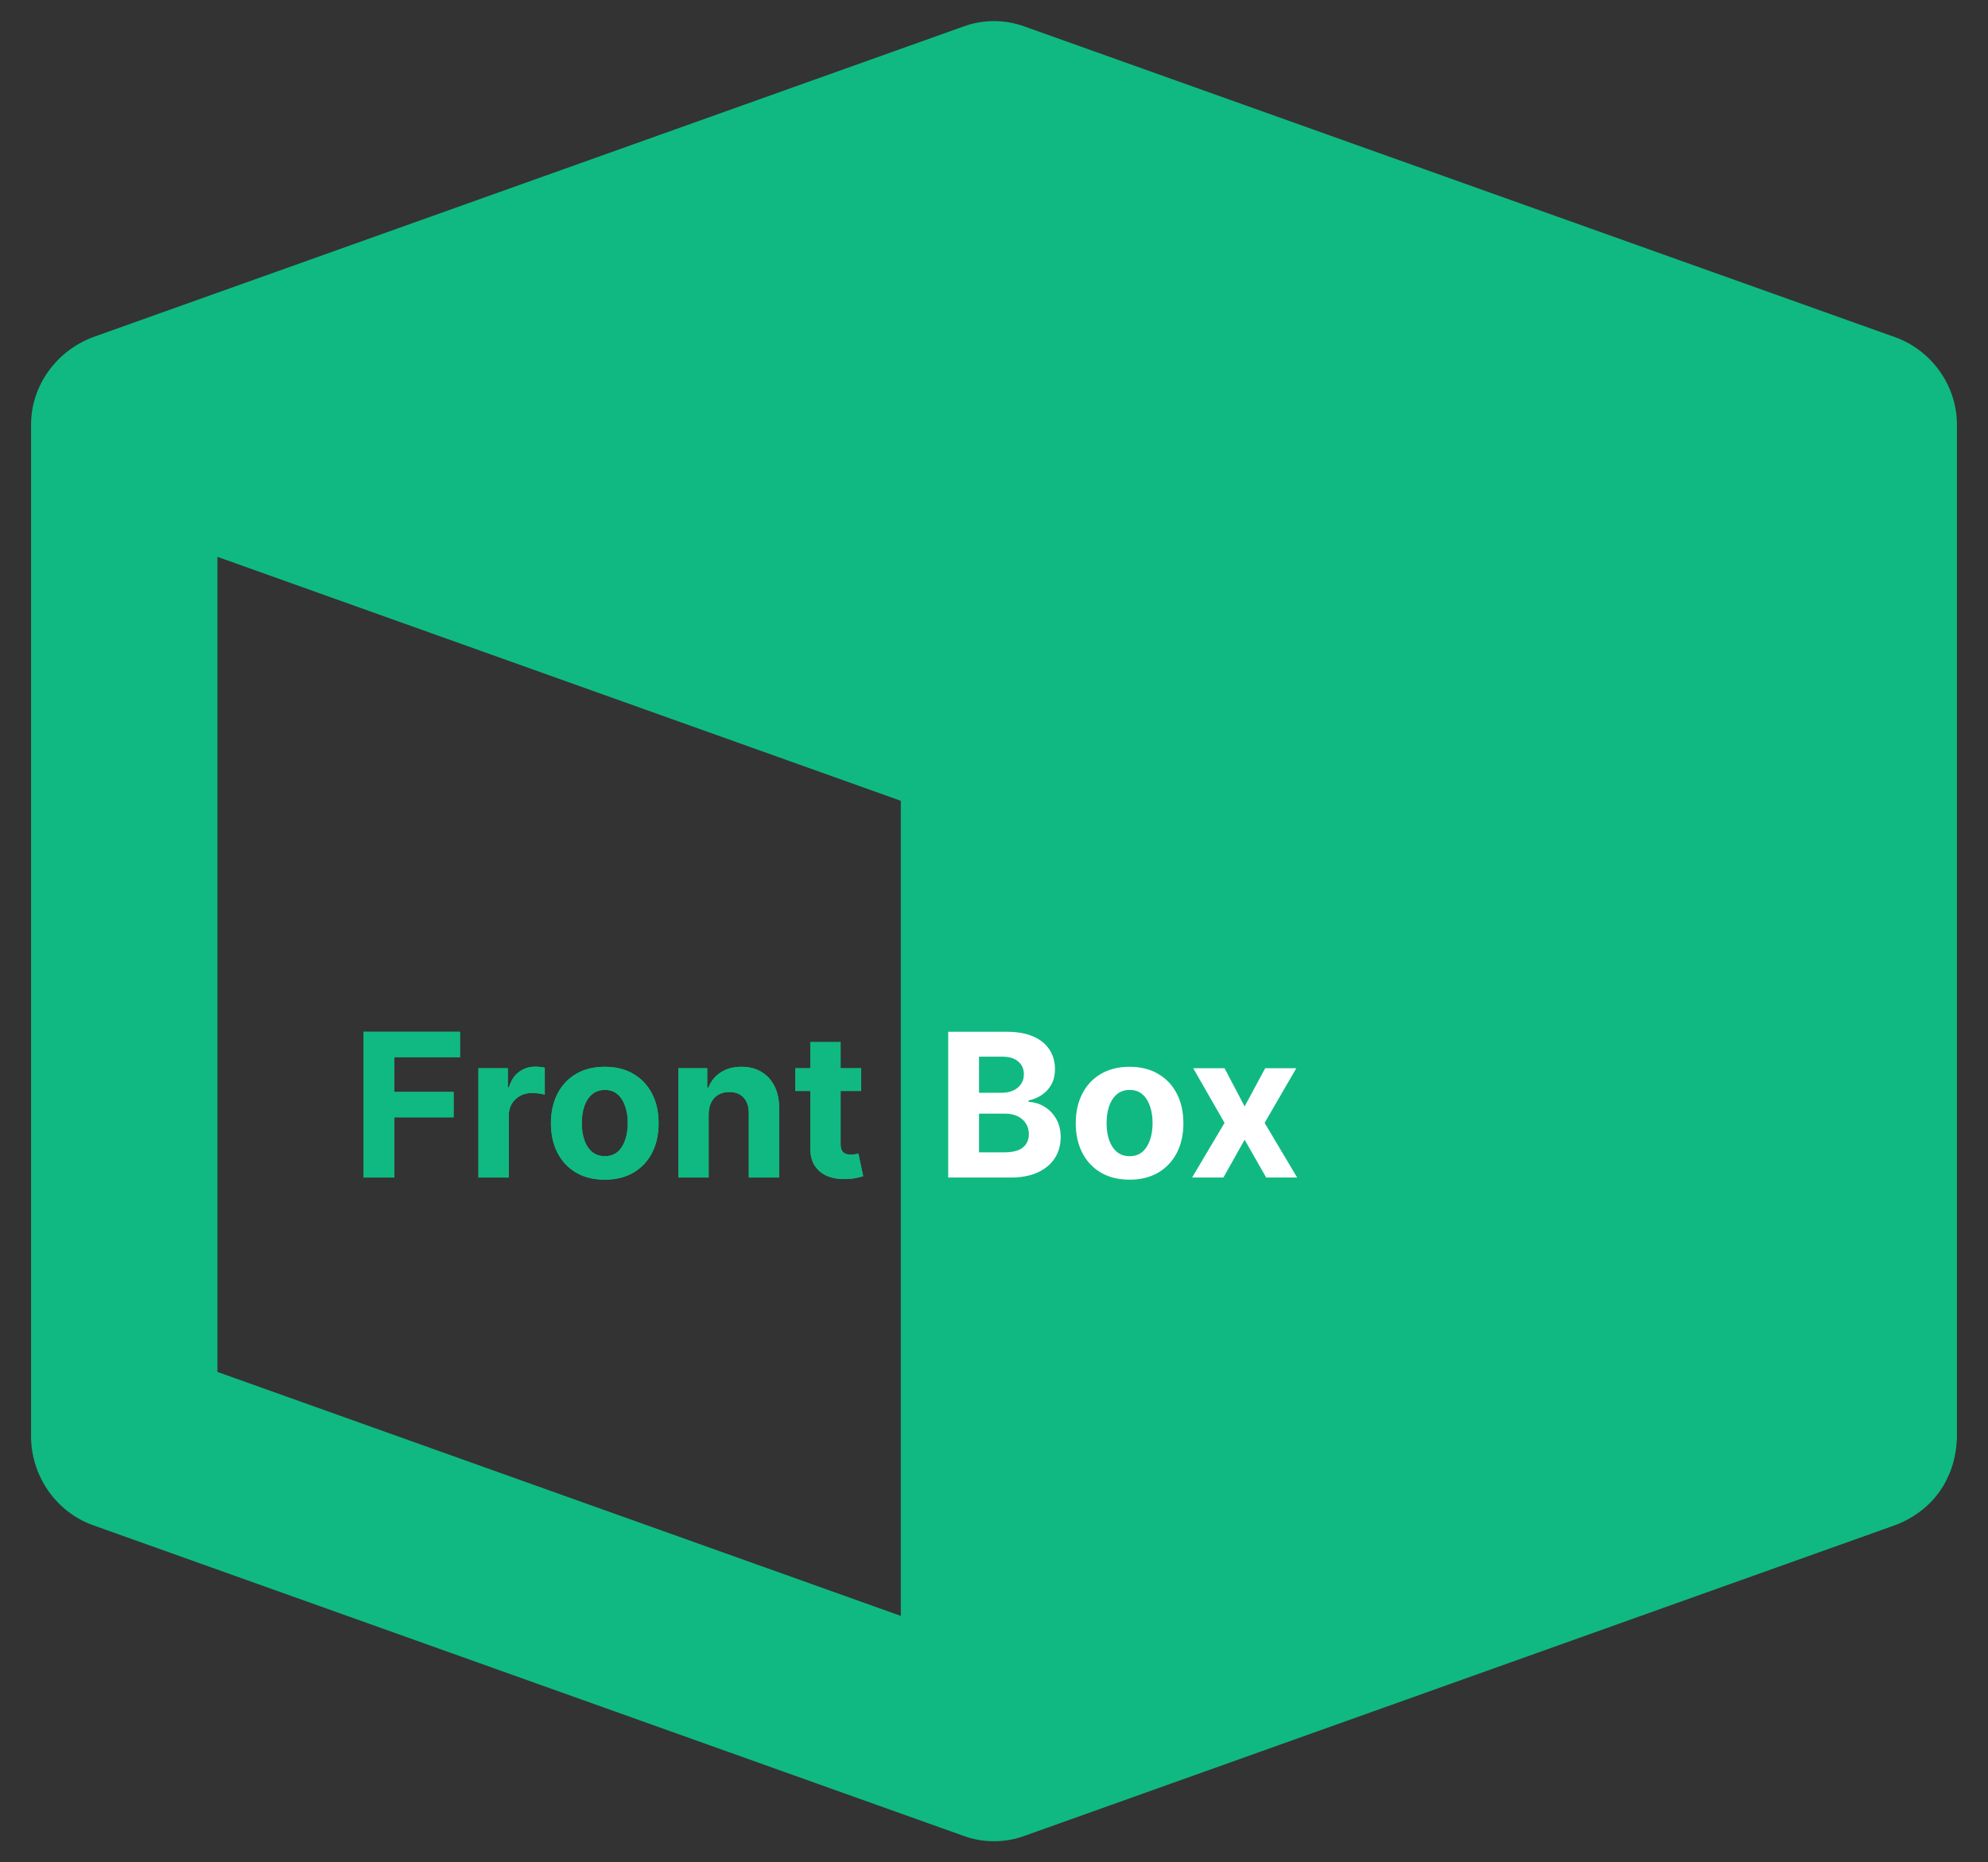 <svg width="238" height="223" viewBox="0 0 238 223" fill="none" xmlns="http://www.w3.org/2000/svg">
<rect x="0" y="0" width="238" height="223" fill="#333333" stroke="none"/>
<path d="M226.844 40.363L122.719 3.196C120.339 2.304 117.661 2.304 115.281 3.196L11.156 40.363C6.768 41.998 3.719 46.161 3.719 50.844V172.156C3.793 176.839 6.768 181.076 11.156 182.637L115.281 219.804C117.661 220.696 120.339 220.696 122.719 219.804L226.844 182.637C229.67 181.596 232.05 179.515 233.24 176.765C233.909 175.352 234.207 173.791 234.281 172.156V50.844C234.281 46.161 231.232 41.924 226.844 40.363ZM107.844 193.49L26.031 164.277V66.677L107.844 95.89V193.49Z" fill="#10B981"/>
<path d="M43.517 141V123.545H55.074V126.588H47.207V130.747H54.307V133.79H47.207V141H43.517ZM57.277 141V127.909H60.797V130.193H60.933C61.172 129.381 61.572 128.767 62.135 128.352C62.697 127.932 63.345 127.722 64.078 127.722C64.26 127.722 64.456 127.733 64.666 127.756C64.876 127.778 65.061 127.81 65.22 127.849V131.071C65.05 131.02 64.814 130.974 64.513 130.935C64.212 130.895 63.936 130.875 63.686 130.875C63.152 130.875 62.675 130.991 62.254 131.224C61.84 131.452 61.51 131.77 61.266 132.179C61.027 132.588 60.908 133.06 60.908 133.594V141H57.277ZM72.403 141.256C71.079 141.256 69.934 140.974 68.968 140.412C68.008 139.844 67.266 139.054 66.744 138.043C66.221 137.026 65.96 135.847 65.96 134.506C65.96 133.153 66.221 131.972 66.744 130.96C67.266 129.943 68.008 129.153 68.968 128.591C69.934 128.023 71.079 127.739 72.403 127.739C73.727 127.739 74.869 128.023 75.829 128.591C76.795 129.153 77.539 129.943 78.062 130.96C78.585 131.972 78.846 133.153 78.846 134.506C78.846 135.847 78.585 137.026 78.062 138.043C77.539 139.054 76.795 139.844 75.829 140.412C74.869 140.974 73.727 141.256 72.403 141.256ZM72.42 138.443C73.022 138.443 73.525 138.273 73.928 137.932C74.332 137.585 74.636 137.114 74.84 136.517C75.05 135.92 75.156 135.241 75.156 134.48C75.156 133.719 75.05 133.04 74.84 132.443C74.636 131.847 74.332 131.375 73.928 131.028C73.525 130.682 73.022 130.509 72.42 130.509C71.812 130.509 71.3 130.682 70.886 131.028C70.477 131.375 70.167 131.847 69.957 132.443C69.752 133.04 69.65 133.719 69.65 134.48C69.65 135.241 69.752 135.92 69.957 136.517C70.167 137.114 70.477 137.585 70.886 137.932C71.3 138.273 71.812 138.443 72.42 138.443ZM84.837 133.432V141H81.207V127.909H84.667V130.219H84.82C85.11 129.457 85.596 128.855 86.278 128.412C86.96 127.963 87.786 127.739 88.758 127.739C89.667 127.739 90.46 127.938 91.136 128.335C91.812 128.733 92.337 129.301 92.712 130.04C93.087 130.773 93.275 131.648 93.275 132.665V141H89.644V133.312C89.65 132.511 89.445 131.886 89.031 131.438C88.616 130.983 88.045 130.756 87.317 130.756C86.829 130.756 86.397 130.861 86.022 131.071C85.653 131.281 85.363 131.588 85.153 131.991C84.948 132.389 84.843 132.869 84.837 133.432ZM103.099 127.909V130.636H95.216V127.909H103.099ZM97.006 124.773H100.636V136.977C100.636 137.312 100.688 137.574 100.79 137.761C100.892 137.943 101.034 138.071 101.216 138.145C101.403 138.219 101.619 138.256 101.864 138.256C102.034 138.256 102.205 138.241 102.375 138.213C102.545 138.179 102.676 138.153 102.767 138.136L103.338 140.838C103.156 140.895 102.901 140.96 102.571 141.034C102.241 141.114 101.841 141.162 101.369 141.179C100.494 141.213 99.727 141.097 99.068 140.83C98.415 140.562 97.906 140.148 97.543 139.585C97.179 139.023 97 138.312 97.006 137.455V124.773Z" fill="#10B981"/>
<path d="M43.517 141V123.545H55.074V126.588H47.207V130.747H54.307V133.79H47.207V141H43.517ZM57.277 141V127.909H60.797V130.193H60.933C61.172 129.381 61.572 128.767 62.135 128.352C62.697 127.932 63.345 127.722 64.078 127.722C64.26 127.722 64.456 127.733 64.666 127.756C64.876 127.778 65.061 127.81 65.22 127.849V131.071C65.05 131.02 64.814 130.974 64.513 130.935C64.212 130.895 63.936 130.875 63.686 130.875C63.152 130.875 62.675 130.991 62.254 131.224C61.84 131.452 61.51 131.77 61.266 132.179C61.027 132.588 60.908 133.06 60.908 133.594V141H57.277ZM72.403 141.256C71.079 141.256 69.934 140.974 68.968 140.412C68.008 139.844 67.266 139.054 66.744 138.043C66.221 137.026 65.96 135.847 65.96 134.506C65.96 133.153 66.221 131.972 66.744 130.96C67.266 129.943 68.008 129.153 68.968 128.591C69.934 128.023 71.079 127.739 72.403 127.739C73.727 127.739 74.869 128.023 75.829 128.591C76.795 129.153 77.539 129.943 78.062 130.96C78.585 131.972 78.846 133.153 78.846 134.506C78.846 135.847 78.585 137.026 78.062 138.043C77.539 139.054 76.795 139.844 75.829 140.412C74.869 140.974 73.727 141.256 72.403 141.256ZM72.42 138.443C73.022 138.443 73.525 138.273 73.928 137.932C74.332 137.585 74.636 137.114 74.84 136.517C75.05 135.92 75.156 135.241 75.156 134.48C75.156 133.719 75.05 133.04 74.84 132.443C74.636 131.847 74.332 131.375 73.928 131.028C73.525 130.682 73.022 130.509 72.42 130.509C71.812 130.509 71.3 130.682 70.886 131.028C70.477 131.375 70.167 131.847 69.957 132.443C69.752 133.04 69.65 133.719 69.65 134.48C69.65 135.241 69.752 135.92 69.957 136.517C70.167 137.114 70.477 137.585 70.886 137.932C71.3 138.273 71.812 138.443 72.42 138.443ZM84.837 133.432V141H81.207V127.909H84.667V130.219H84.82C85.11 129.457 85.596 128.855 86.278 128.412C86.96 127.963 87.786 127.739 88.758 127.739C89.667 127.739 90.46 127.938 91.136 128.335C91.812 128.733 92.337 129.301 92.712 130.04C93.087 130.773 93.275 131.648 93.275 132.665V141H89.644V133.312C89.65 132.511 89.445 131.886 89.031 131.438C88.616 130.983 88.045 130.756 87.317 130.756C86.829 130.756 86.397 130.861 86.022 131.071C85.653 131.281 85.363 131.588 85.153 131.991C84.948 132.389 84.843 132.869 84.837 133.432ZM103.099 127.909V130.636H95.216V127.909H103.099ZM97.006 124.773H100.636V136.977C100.636 137.312 100.688 137.574 100.79 137.761C100.892 137.943 101.034 138.071 101.216 138.145C101.403 138.219 101.619 138.256 101.864 138.256C102.034 138.256 102.205 138.241 102.375 138.213C102.545 138.179 102.676 138.153 102.767 138.136L103.338 140.838C103.156 140.895 102.901 140.96 102.571 141.034C102.241 141.114 101.841 141.162 101.369 141.179C100.494 141.213 99.727 141.097 99.068 140.83C98.415 140.562 97.906 140.148 97.543 139.585C97.179 139.023 97 138.312 97.006 137.455V124.773Z" fill="#10B981"/>
<path d="M113.517 141V123.545H120.506C121.79 123.545 122.861 123.736 123.719 124.116C124.577 124.497 125.222 125.026 125.653 125.702C126.085 126.372 126.301 127.145 126.301 128.02C126.301 128.702 126.165 129.301 125.892 129.818C125.619 130.33 125.244 130.75 124.767 131.08C124.295 131.403 123.756 131.634 123.148 131.77V131.94C123.813 131.969 124.435 132.156 125.014 132.503C125.599 132.849 126.074 133.335 126.438 133.96C126.801 134.58 126.983 135.318 126.983 136.176C126.983 137.102 126.753 137.929 126.293 138.656C125.838 139.378 125.165 139.949 124.273 140.369C123.381 140.79 122.281 141 120.974 141H113.517ZM117.207 137.983H120.216C121.244 137.983 121.994 137.787 122.466 137.395C122.938 136.997 123.173 136.469 123.173 135.81C123.173 135.327 123.057 134.901 122.824 134.531C122.591 134.162 122.259 133.872 121.827 133.662C121.401 133.452 120.892 133.347 120.301 133.347H117.207V137.983ZM117.207 130.849H119.943C120.449 130.849 120.898 130.761 121.29 130.585C121.688 130.403 122 130.148 122.227 129.818C122.46 129.489 122.577 129.094 122.577 128.634C122.577 128.003 122.352 127.494 121.903 127.108C121.46 126.722 120.83 126.528 120.011 126.528H117.207V130.849ZM135.231 141.256C133.907 141.256 132.762 140.974 131.796 140.412C130.836 139.844 130.094 139.054 129.572 138.043C129.049 137.026 128.788 135.847 128.788 134.506C128.788 133.153 129.049 131.972 129.572 130.96C130.094 129.943 130.836 129.153 131.796 128.591C132.762 128.023 133.907 127.739 135.231 127.739C136.555 127.739 137.697 128.023 138.657 128.591C139.623 129.153 140.367 129.943 140.89 130.96C141.413 131.972 141.674 133.153 141.674 134.506C141.674 135.847 141.413 137.026 140.89 138.043C140.367 139.054 139.623 139.844 138.657 140.412C137.697 140.974 136.555 141.256 135.231 141.256ZM135.248 138.443C135.85 138.443 136.353 138.273 136.756 137.932C137.16 137.585 137.464 137.114 137.668 136.517C137.879 135.92 137.984 135.241 137.984 134.48C137.984 133.719 137.879 133.04 137.668 132.443C137.464 131.847 137.16 131.375 136.756 131.028C136.353 130.682 135.85 130.509 135.248 130.509C134.64 130.509 134.129 130.682 133.714 131.028C133.305 131.375 132.995 131.847 132.785 132.443C132.58 133.04 132.478 133.719 132.478 134.48C132.478 135.241 132.58 135.92 132.785 136.517C132.995 137.114 133.305 137.585 133.714 137.932C134.129 138.273 134.64 138.443 135.248 138.443ZM146.6 127.909L149.004 132.486L151.467 127.909H155.191L151.398 134.455L155.293 141H151.586L149.004 136.474L146.464 141H142.714L146.6 134.455L142.85 127.909H146.6Z" fill="#10B981"/>
<path d="M113.517 141V123.545H120.506C121.79 123.545 122.861 123.736 123.719 124.116C124.577 124.497 125.222 125.026 125.653 125.702C126.085 126.372 126.301 127.145 126.301 128.02C126.301 128.702 126.165 129.301 125.892 129.818C125.619 130.33 125.244 130.75 124.767 131.08C124.295 131.403 123.756 131.634 123.148 131.77V131.94C123.813 131.969 124.435 132.156 125.014 132.503C125.599 132.849 126.074 133.335 126.438 133.96C126.801 134.58 126.983 135.318 126.983 136.176C126.983 137.102 126.753 137.929 126.293 138.656C125.838 139.378 125.165 139.949 124.273 140.369C123.381 140.79 122.281 141 120.974 141H113.517ZM117.207 137.983H120.216C121.244 137.983 121.994 137.787 122.466 137.395C122.938 136.997 123.173 136.469 123.173 135.81C123.173 135.327 123.057 134.901 122.824 134.531C122.591 134.162 122.259 133.872 121.827 133.662C121.401 133.452 120.892 133.347 120.301 133.347H117.207V137.983ZM117.207 130.849H119.943C120.449 130.849 120.898 130.761 121.29 130.585C121.688 130.403 122 130.148 122.227 129.818C122.46 129.489 122.577 129.094 122.577 128.634C122.577 128.003 122.352 127.494 121.903 127.108C121.46 126.722 120.83 126.528 120.011 126.528H117.207V130.849ZM135.231 141.256C133.907 141.256 132.762 140.974 131.796 140.412C130.836 139.844 130.094 139.054 129.572 138.043C129.049 137.026 128.788 135.847 128.788 134.506C128.788 133.153 129.049 131.972 129.572 130.96C130.094 129.943 130.836 129.153 131.796 128.591C132.762 128.023 133.907 127.739 135.231 127.739C136.555 127.739 137.697 128.023 138.657 128.591C139.623 129.153 140.367 129.943 140.89 130.96C141.413 131.972 141.674 133.153 141.674 134.506C141.674 135.847 141.413 137.026 140.89 138.043C140.367 139.054 139.623 139.844 138.657 140.412C137.697 140.974 136.555 141.256 135.231 141.256ZM135.248 138.443C135.85 138.443 136.353 138.273 136.756 137.932C137.16 137.585 137.464 137.114 137.668 136.517C137.879 135.92 137.984 135.241 137.984 134.48C137.984 133.719 137.879 133.04 137.668 132.443C137.464 131.847 137.16 131.375 136.756 131.028C136.353 130.682 135.85 130.509 135.248 130.509C134.64 130.509 134.129 130.682 133.714 131.028C133.305 131.375 132.995 131.847 132.785 132.443C132.58 133.04 132.478 133.719 132.478 134.48C132.478 135.241 132.58 135.92 132.785 136.517C132.995 137.114 133.305 137.585 133.714 137.932C134.129 138.273 134.64 138.443 135.248 138.443ZM146.6 127.909L149.004 132.486L151.467 127.909H155.191L151.398 134.455L155.293 141H151.586L149.004 136.474L146.464 141H142.714L146.6 134.455L142.85 127.909H146.6Z" fill="white"/>
</svg>
